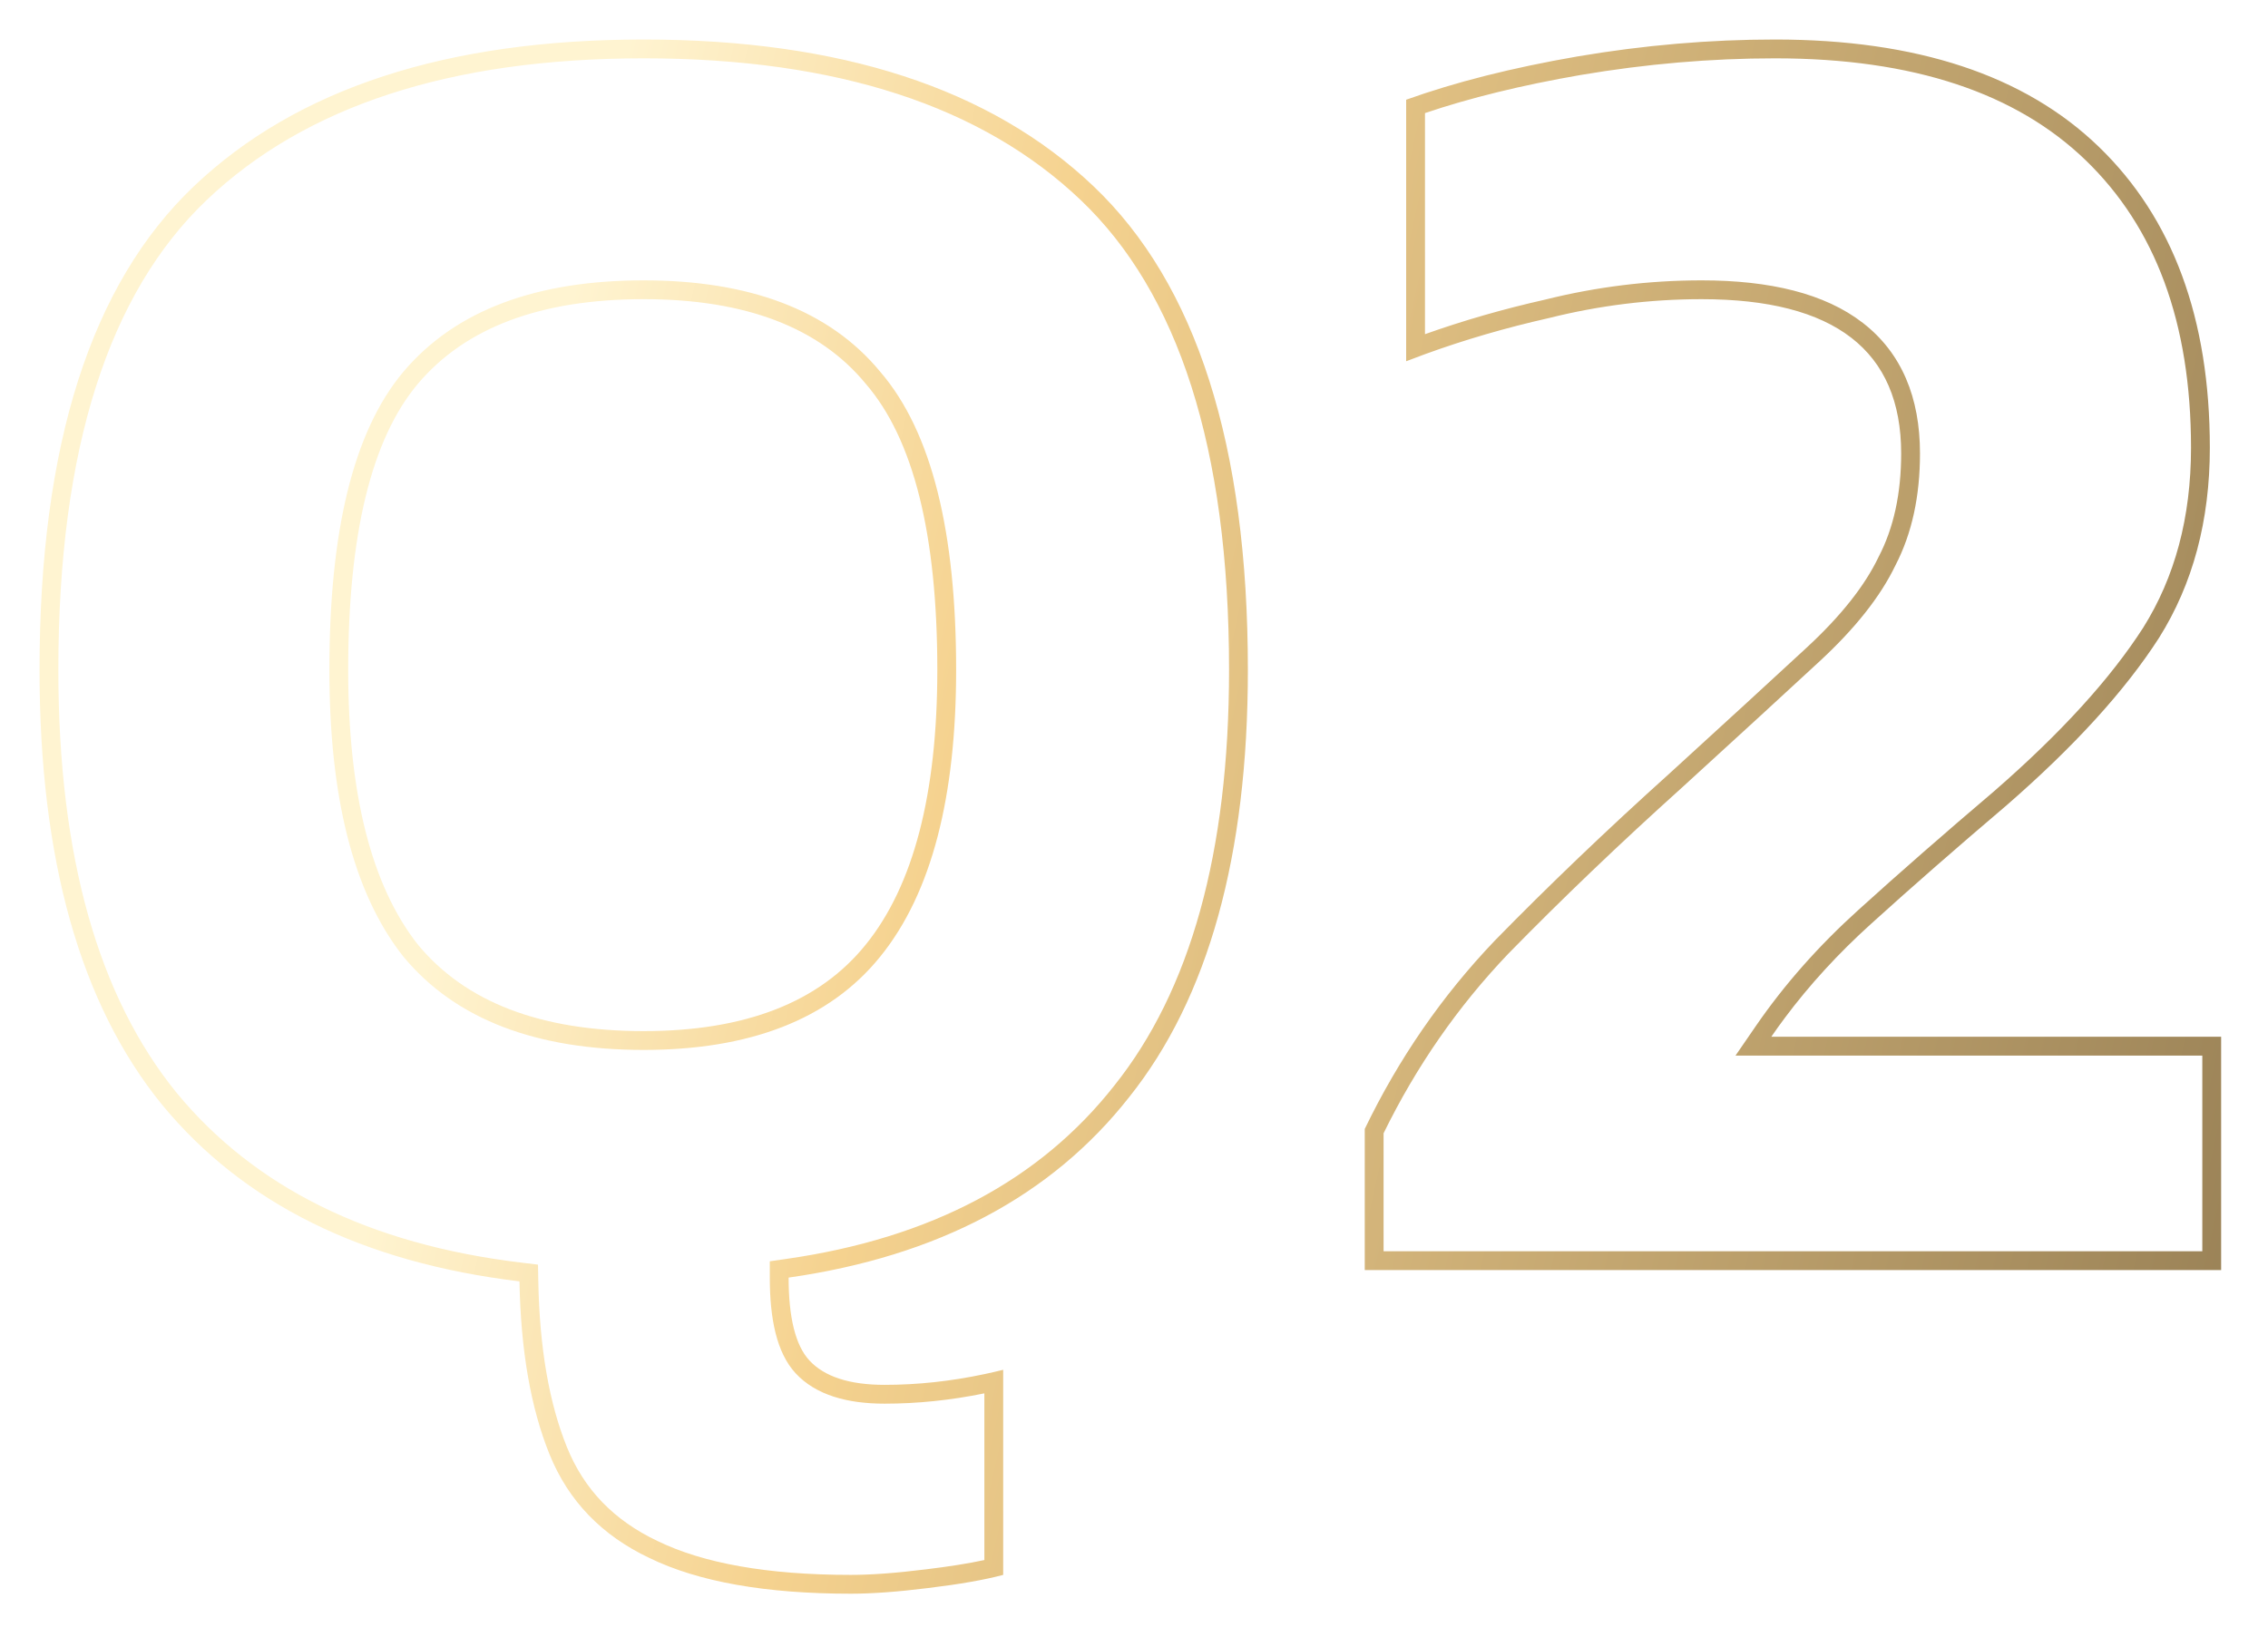 <svg width="241" height="174" viewBox="0 0 241 174" fill="none" xmlns="http://www.w3.org/2000/svg">
<g filter="url(#filter0_d_406_134)">
<path fill-rule="evenodd" clip-rule="evenodd" d="M68.866 161.797L68.876 161.802C73.692 164.148 80.482 165.4 89.4 165.4C91.557 165.4 94.203 165.209 97.352 164.815L97.362 164.814C99.853 164.515 101.927 164.183 103.6 163.822V146.105C100.031 146.833 96.497 147.2 93 147.2C89.027 147.2 85.681 146.287 83.53 143.957L83.526 143.951C81.517 141.761 80.8 138.149 80.8 133.8V132.065L82.517 131.82C97.981 129.611 109.539 123.416 117.427 113.365L117.431 113.359L117.436 113.353C125.449 103.306 129.6 88.684 129.6 69.2C129.6 45.571 124.179 29.101 113.822 19.249C103.384 9.32 88.021 4.2 67.4 4.2C46.779 4.2 31.416 9.32 20.978 19.249C10.621 29.101 5.2 45.571 5.2 69.2C5.2 89.078 9.482 103.957 17.749 114.135C26.017 124.18 38.161 130.261 54.438 132.214L56.168 132.422L56.2 134.164C56.33 141.338 57.373 147.211 59.254 151.849C61.054 156.291 64.216 159.595 68.856 161.793L68.866 161.797ZM103.6 144.062C104.265 143.921 104.932 143.767 105.6 143.6V165.4C103.6 165.933 100.933 166.4 97.6 166.8C94.4 167.2 91.667 167.4 89.4 167.4C80.333 167.4 73.2 166.133 68 163.6C62.933 161.2 59.4 157.533 57.4 152.6C55.4 147.667 54.333 141.533 54.2 134.2C37.533 132.2 24.867 125.933 16.2 115.4C7.533 104.733 3.2 89.333 3.2 69.2C3.2 45.333 8.667 28.2 19.6 17.8C30.533 7.4 46.467 2.2 67.4 2.2C88.333 2.2 104.267 7.4 115.2 17.8C126.133 28.2 131.6 45.333 131.6 69.2C131.6 88.933 127.4 104.067 119 114.6C110.733 125.133 98.667 131.533 82.8 133.8C82.8 138.067 83.533 141 85 142.6C86.6 144.333 89.267 145.2 93 145.2C96.486 145.2 100.019 144.821 103.6 144.062ZM43.4 38.8C48.467 32.8 56.467 29.8 67.4 29.8C78.2 29.8 86.067 32.8 91 38.8C96.067 44.667 98.6 54.8 98.6 69.2C98.6 82.4 96.067 92.133 91 98.4C86.067 104.533 78.2 107.6 67.4 107.6C56.467 107.6 48.467 104.533 43.4 98.4C38.467 92.133 36 82.4 36 69.2C36 54.8 38.467 44.667 43.4 38.8ZM41.869 37.513L41.872 37.51C47.451 30.903 56.119 27.8 67.4 27.8C78.542 27.8 87.083 30.901 92.53 37.511C98.074 43.946 100.6 54.697 100.6 69.2C100.6 82.586 98.044 92.867 92.558 99.654C87.117 106.418 78.566 109.6 67.4 109.6C56.106 109.6 47.433 106.422 41.858 99.674L41.843 99.656L41.828 99.637C36.487 92.852 34 82.579 34 69.2C34 54.691 36.462 43.944 41.869 37.513ZM188.654 106.2C191.284 102.678 194.339 99.344 197.82 96.2C202.087 92.333 206.887 88.133 212.22 83.6C219.42 77.333 224.82 71.4 228.42 65.8C232.02 60.067 233.82 53.333 233.82 45.6C233.82 31.867 229.887 21.2 222.02 13.6C214.154 6 202.687 2.2 187.62 2.2C180.687 2.2 173.687 2.8 166.62 4C159.687 5.2 153.62 6.733 148.42 8.6V36.4C149.082 36.143 149.749 35.892 150.42 35.647C154.622 34.117 159.022 32.835 163.62 31.8C168.954 30.467 174.354 29.8 179.82 29.8C193.954 29.8 201.02 35.267 201.02 46.2C201.02 50.467 200.22 54.133 198.62 57.2C197.154 60.267 194.62 63.467 191.02 66.8C187.42 70.133 182.554 74.6 176.42 80.2C169.754 86.2 163.554 92.133 157.82 98C152.22 103.867 147.62 110.533 144.02 118V133H235.02V108.2H187.22C187.683 107.527 188.161 106.86 188.654 106.2ZM233.02 110.2H183.418L185.572 107.067C188.6 102.662 192.239 98.546 196.48 94.716C200.762 90.835 205.575 86.624 210.916 82.084C218.021 75.899 223.269 70.112 226.732 64.728C230.101 59.359 231.82 53.008 231.82 45.6C231.82 32.262 228.013 22.17 220.631 15.038C213.259 7.916 202.367 4.2 187.62 4.2C180.804 4.2 173.917 4.79 166.958 5.971C160.699 7.055 155.19 8.407 150.42 10.021V33.521C154.491 32.072 158.738 30.849 163.158 29.854C168.642 28.485 174.197 27.8 179.82 27.8C187.089 27.8 192.909 29.196 196.944 32.318C201.077 35.515 203.02 40.268 203.02 46.2C203.02 50.701 202.178 54.69 200.41 58.094C198.795 61.456 196.078 64.843 192.379 68.267C188.774 71.605 183.904 76.076 177.769 81.677L177.764 81.682L177.758 81.687C171.124 87.657 164.958 93.558 159.259 99.389C153.913 104.992 149.5 111.346 146.02 118.46V131H233.02V110.2Z" fill="url(#paint0_linear_406_134)"/>
</g>
<defs>
<filter id="filter0_d_406_134" x="0.2" y="0.2" width="239.82" height="173.2" filterUnits="userSpaceOnUse" color-interpolation-filters="sRGB">
<feFlood flood-opacity="0" result="BackgroundImageFix"/>
<feColorMatrix in="SourceAlpha" type="matrix" values="0 0 0 0 0 0 0 0 0 0 0 0 0 0 0 0 0 0 127 0" result="hardAlpha"/>
<feOffset dx="1" dy="2"/>
<feGaussianBlur stdDeviation="2"/>
<feComposite in2="hardAlpha" operator="out"/>
<feColorMatrix type="matrix" values="0 0 0 0 0 0 0 0 0 0 0 0 0 0 0 0 0 0 0.32 0"/>
<feBlend mode="normal" in2="BackgroundImageFix" result="effect1_dropShadow_406_134"/>
<feBlend mode="normal" in="SourceGraphic" in2="effect1_dropShadow_406_134" result="shape"/>
</filter>
<linearGradient id="paint0_linear_406_134" x1="74.804" y1="-38" x2="346.899" y2="22.652" gradientUnits="userSpaceOnUse">
<stop stop-color="#FFF4D1"/>
<stop offset="0.179" stop-color="#F5D28F"/>
<stop offset="1" stop-color="#675537"/>
</linearGradient>
</defs>
</svg>
